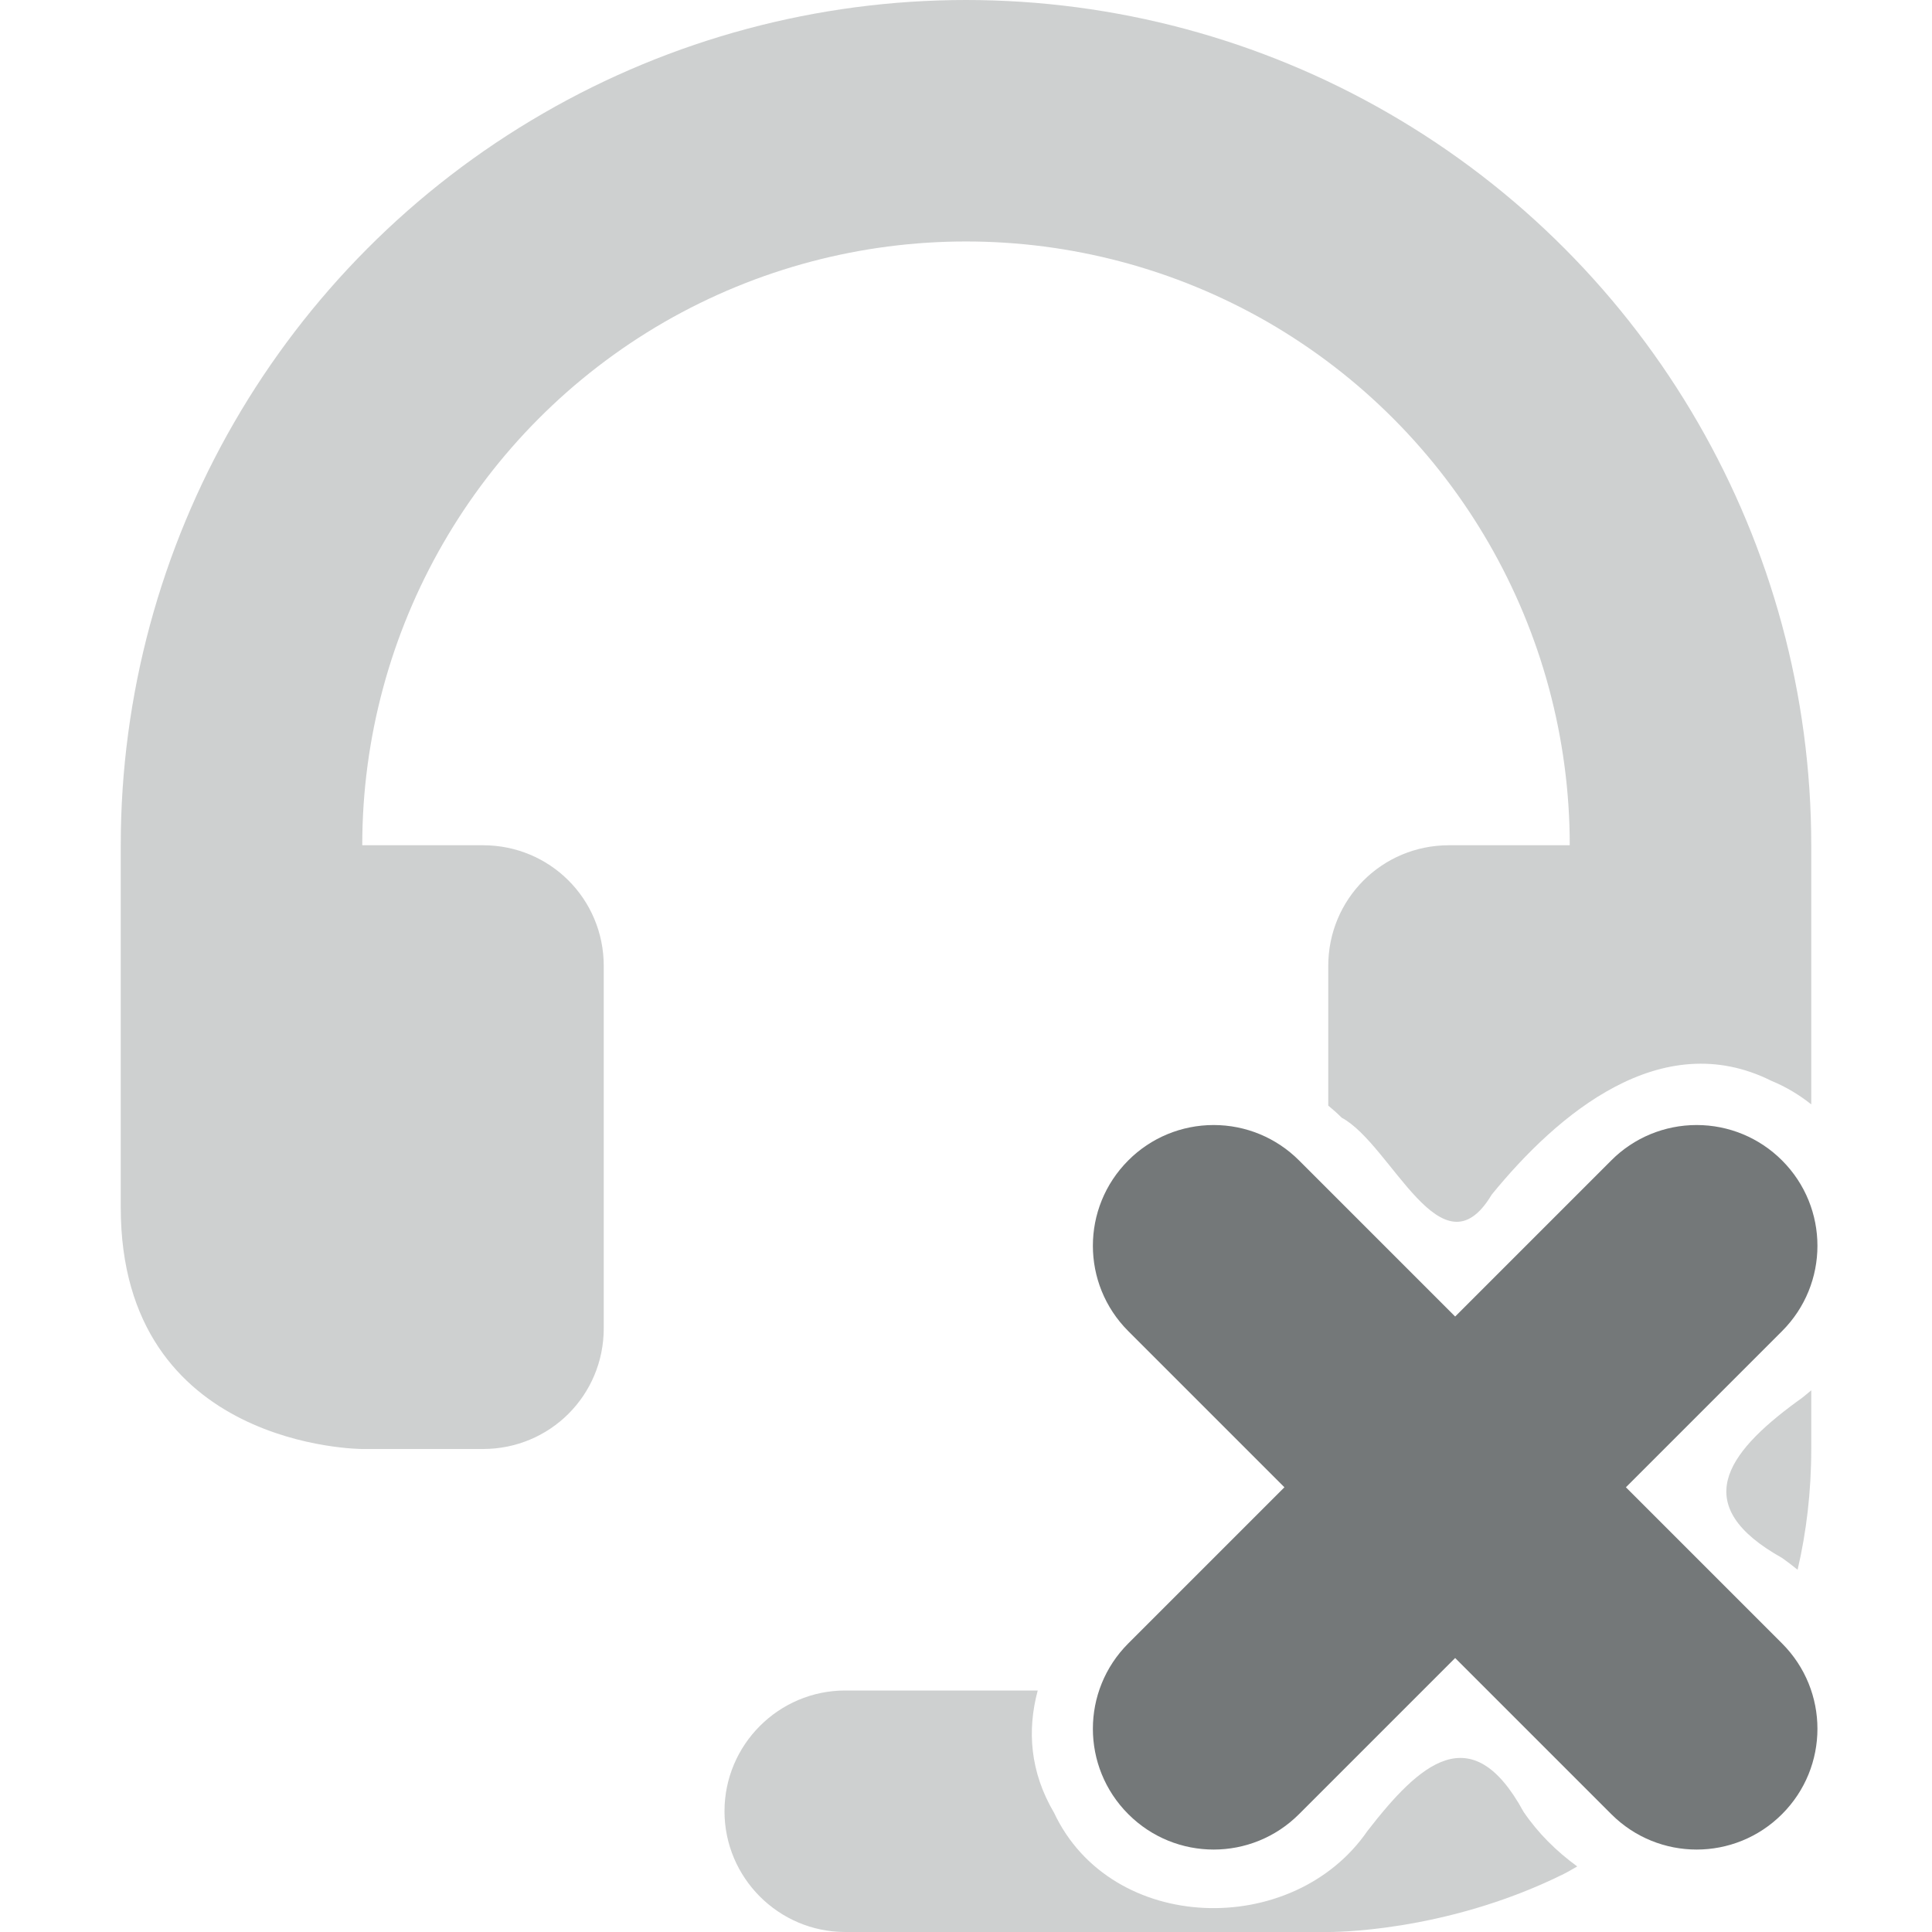 <?xml version="1.0" encoding="UTF-8" standalone="no"?>
<svg
   height="16px"
   viewBox="0 0 16 16"
   width="16px"
   version="1.1"
   id="svg12644"
   sodipodi:docname="audio-headset-not-available-2-symbolic.svg"
   xml:space="preserve"
   inkscape:version="1.2.2 (b0a8486541, 2022-12-01)"
   xmlns:inkscape="http://www.inkscape.org/namespaces/inkscape"
   xmlns:sodipodi="http://sodipodi.sourceforge.net/DTD/sodipodi-0.dtd"
   xmlns="http://www.w3.org/2000/svg"
   xmlns:svg="http://www.w3.org/2000/svg"><defs
     id="defs12648" /><sodipodi:namedview
     id="namedview12646"
     pagecolor="#ffffff"
     bordercolor="#000000"
     borderopacity="0.25"
     inkscape:showpageshadow="2"
     inkscape:pageopacity="0.0"
     inkscape:pagecheckerboard="0"
     inkscape:deskcolor="#d1d1d1"
     showgrid="true"
     inkscape:zoom="32"
     inkscape:cx="35"
     inkscape:cy="25.71875"
     inkscape:window-width="3840"
     inkscape:window-height="2099"
     inkscape:window-x="0"
     inkscape:window-y="0"
     inkscape:window-maximized="1"
     inkscape:current-layer="g5190"><inkscape:grid
       type="xygrid"
       id="grid13502"
       spacingx="1.3877788e-16"
       spacingy="1.3877788e-16" /></sodipodi:namedview><g
     fill="#2e3436"
     id="g5190"
     transform="translate(52.219,19.469)"
     style="fill:#747879;fill-opacity:1"><path
       d="m -42.168,-10.152 c -0.266,0 -0.52,0.105 -0.707,0.293 -0.391,0.391 -0.391,1.023 0,1.414 l 1.293,1.293 -1.293,1.293 c -0.391,0.391 -0.391,1.023 0,1.414 0.391,0.391 1.023,0.391 1.414,0 l 1.293,-1.293 1.293,1.293 c 0.391,0.391 1.023,0.391 1.414,0 0.391,-0.391 0.391,-1.023 0,-1.414 l -1.293,-1.293 1.293,-1.293 c 0.391,-0.391 0.391,-1.023 0,-1.414 -0.188,-0.188 -0.441,-0.293 -0.707,-0.293 -0.266,0 -0.52,0.105 -0.707,0.293 l -1.293,1.293 -1.293,-1.293 c -0.188,-0.188 -0.441,-0.293 -0.707,-0.293 z m 0,0"
       id="path2700"
       inkscape:label="no - escuro"
       style="fill:#747879;fill-opacity:1;stroke-width:1.002;stroke-dasharray:none" /><path
       id="path12642"
       style="stroke-width:1.002;stroke-dasharray:none"
       inkscape:label="headset"
       fill-opacity="0.349"
       d="M 8 0 C 6.77 0 5.562 0.324 4.5 0.938 C 2.336 2.187 1 4.5 1 7 L 1 10 C 1 12 3 12 3 12 L 4 12 C 4.555 12 5 11.555 5 11 L 5 8 C 5 7.445 4.555 7 4 7 L 3 7 C 3 5.215 3.953 3.562 5.5 2.668 C 7.047 1.777 8.953 1.777 10.5 2.668 C 12.047 3.562 13 5.215 13 7 L 12 7 C 11.445 7 11 7.445 11 8 L 11 9.156 C 11.038 9.187 11.076 9.221 11.111 9.256 C 11.525 9.478 11.939 10.587 12.354 9.893 C 12.9 9.223 13.759 8.496 14.67 8.951 C 14.794 9.002 14.903 9.069 15 9.146 L 15 7 C 15 4.5 13.664 2.187 11.5 0.938 C 10.438 0.324 9.23 0 8 0 z M 15 11.514 C 14.961 11.547 14.922 11.58 14.879 11.609 C 14.291 12.04 13.987 12.471 14.758 12.902 C 14.802 12.933 14.845 12.966 14.887 13 C 14.959 12.691 15 12.358 15 12 L 15 11.514 z M 7 14 C 6.449 14 6 14.449 6 15 C 6 15.551 6.449 16 7 16 L 11 16 C 11 16 11.957 16.012 12.949 15.52 C 12.987 15.501 13.025 15.478 13.062 15.457 C 12.89 15.332 12.737 15.181 12.617 15.004 C 12.186 14.213 11.755 14.608 11.324 15.164 C 10.708 16.057 9.202 16.019 8.729 15.012 C 8.529 14.673 8.506 14.328 8.594 14 L 7 14 z "
       transform="translate(-52.219,-19.469)" /></g></svg>
